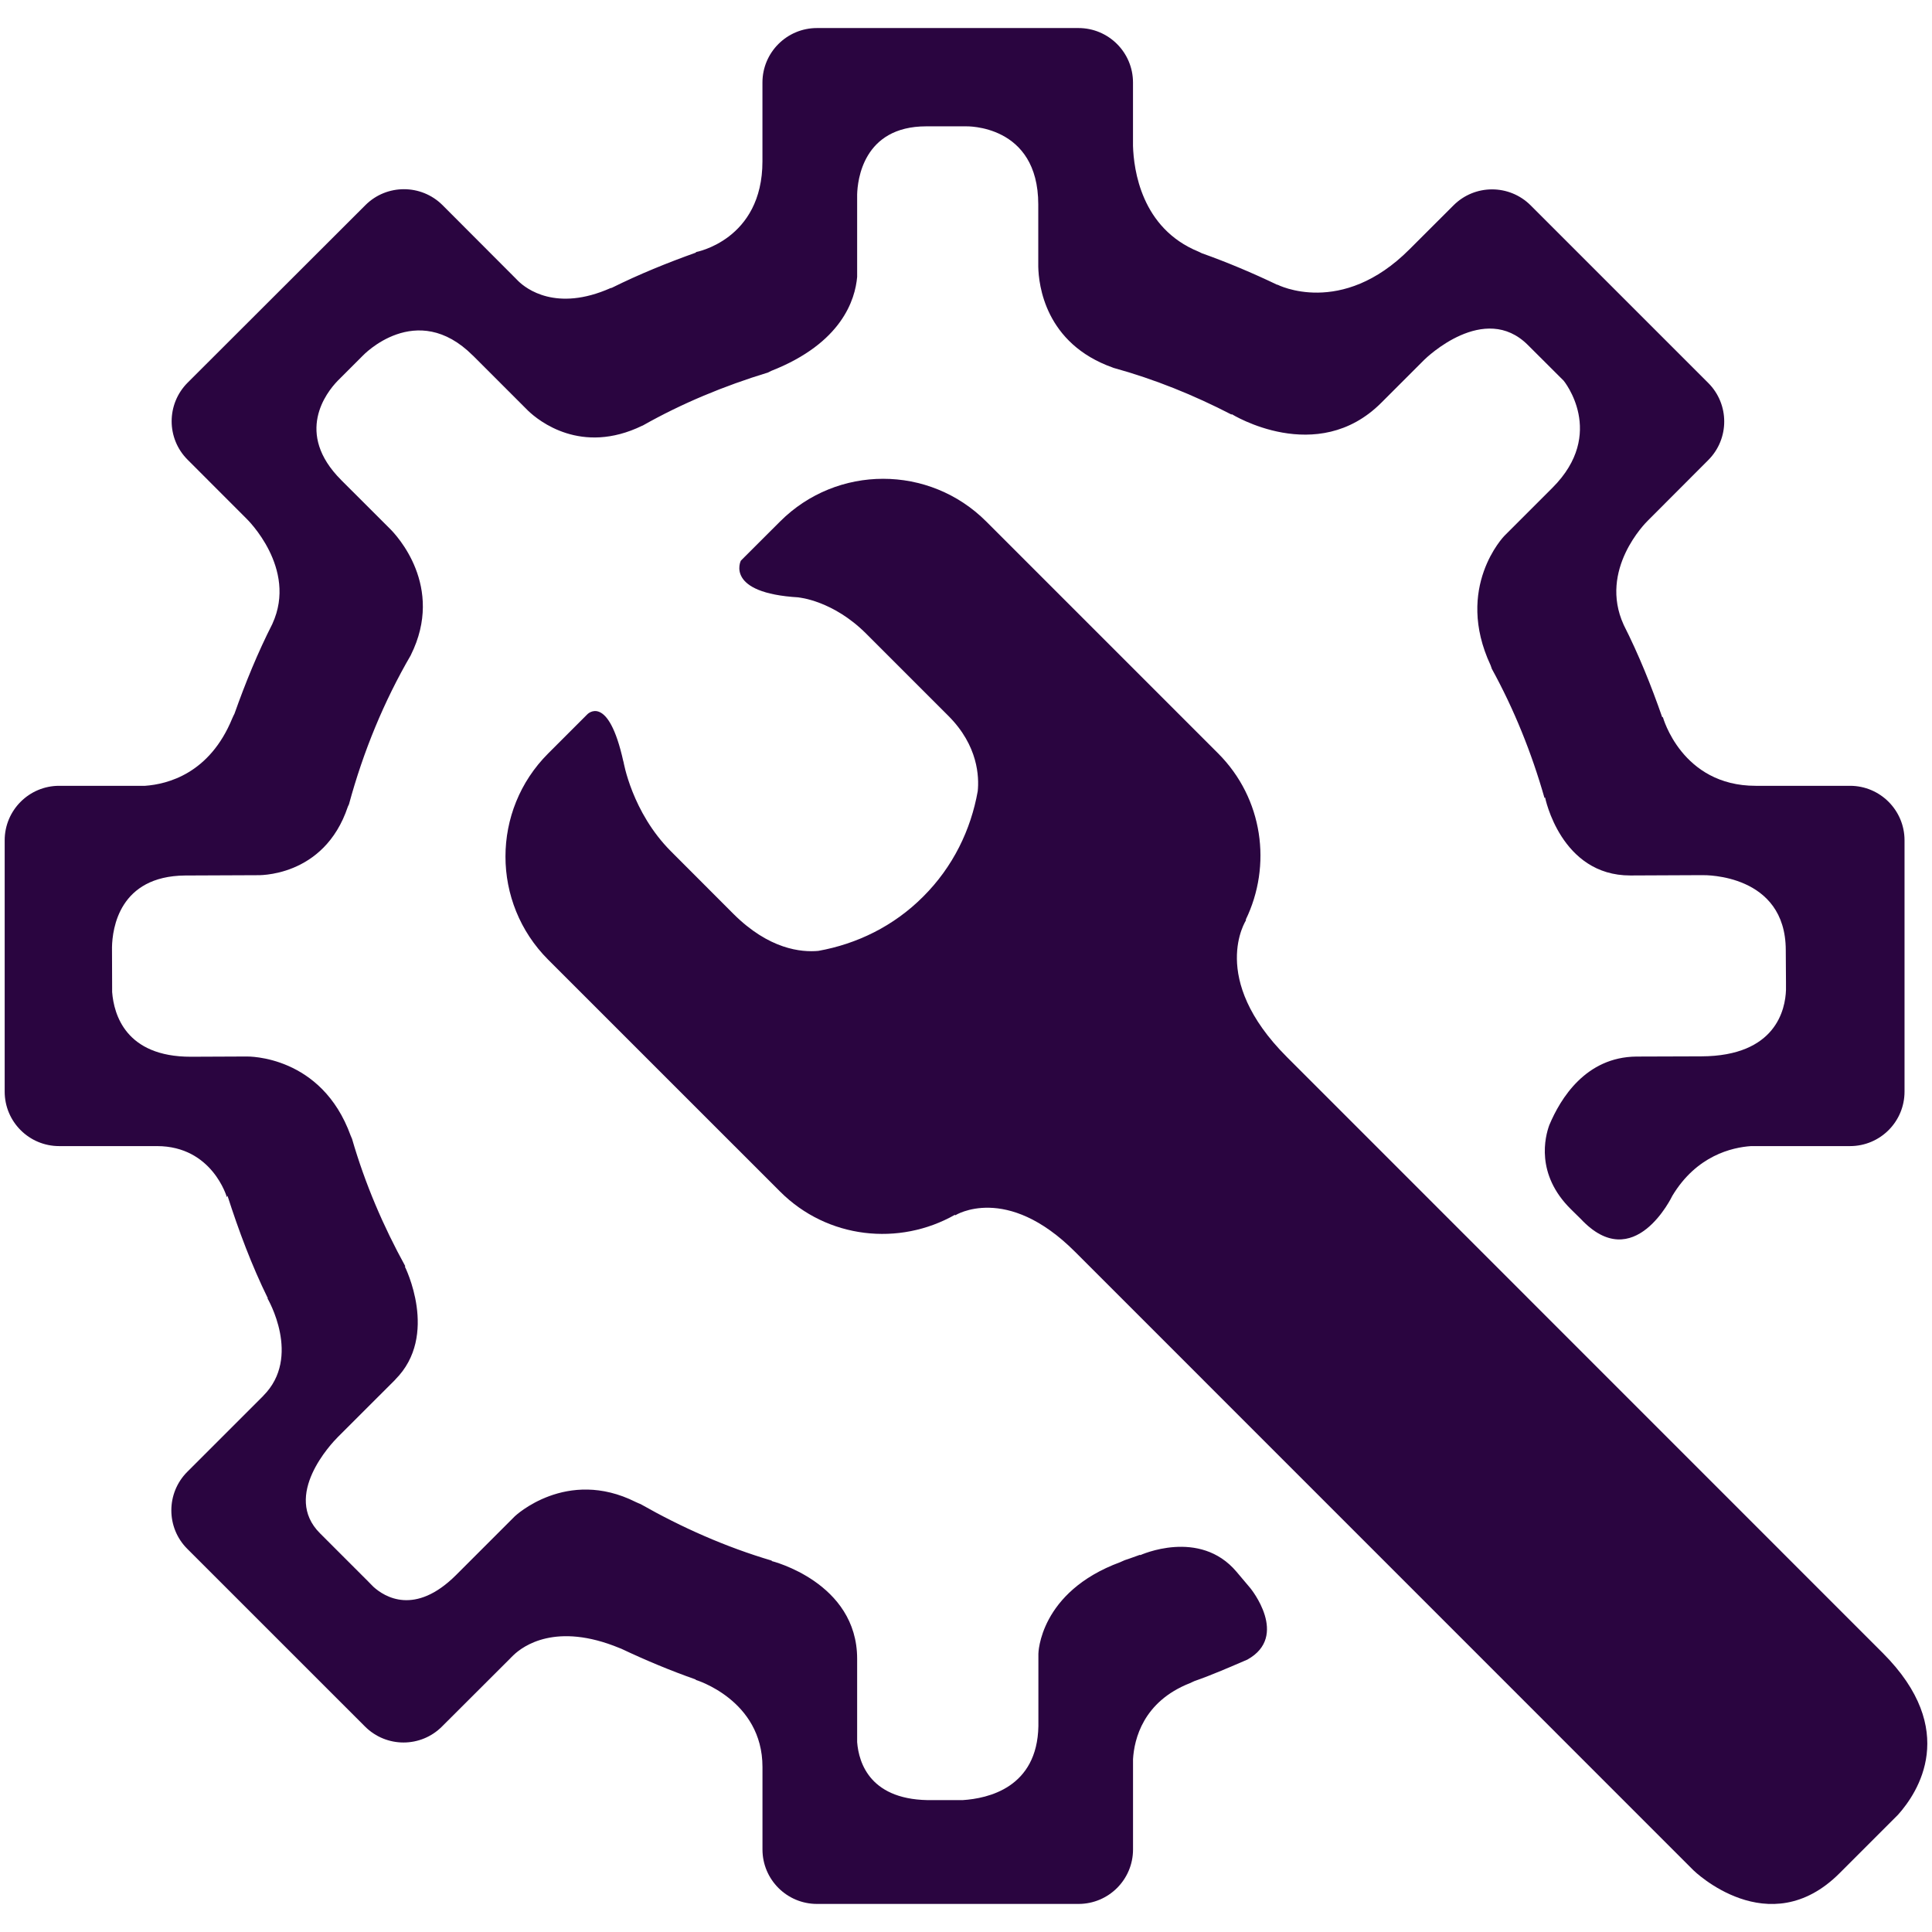 <?xml version="1.0" ?><!DOCTYPE svg  PUBLIC '-//W3C//DTD SVG 1.1//EN'  'http://www.w3.org/Graphics/SVG/1.1/DTD/svg11.dtd'><svg enable-background="new 0 0 64 64" height="64px" id="Layer_1" version="1.1" viewBox="0 0 64 64" width="64px" xml:space="preserve" xmlns="http://www.w3.org/2000/svg" xmlns:xlink="http://www.w3.org/1999/xlink"><g><path d="M62.37,54.759L42.63,35.015c-2.614-2.614-1.352-4.534-1.352-4.534l-0.012-0.013   c0.873-1.798,0.579-4.015-0.911-5.508l-7.684-7.684c-1.886-1.887-4.944-1.887-6.831,0l-1.174,1.172l-0.125,0.126   c0,0-0.539,1.072,1.918,1.215l0.001,0.003c0,0,1.13,0.096,2.234,1.2l2.72,2.72c0.994,0.993,1.021,2.029,0.975,2.495   c-0.227,1.28-0.817,2.507-1.808,3.495c-0.981,0.984-2.201,1.569-3.471,1.797c-0.563,0.052-1.634-0.045-2.82-1.231l-2.062-2.065   c-1.299-1.299-1.575-2.975-1.575-2.975h-0.003c-0.503-2.279-1.191-1.569-1.191-1.569l-1.3,1.3   c-1.886,1.885-1.886,4.944-0.001,6.831l7.683,7.682c1.57,1.571,3.947,1.814,5.79,0.771l0.014,0.015c0,0,1.691-1.069,3.967,1.209   l20.486,20.489c0,0,2.49,2.445,4.839,0.097l1.938-1.938C63.53,59.383,64.917,57.306,62.37,54.759z" fill="#2a0540"/><path d="M40.965,52.071c-1.226-1.458-3.194-0.554-3.194-0.554l-0.005-0.013c-0.168,0.057-0.333,0.124-0.504,0.177   c-0.054,0.02-0.088,0.042-0.151,0.067c-2.688,0.99-2.713,3.034-2.713,3.034v2.397c-0.038,2.04-1.666,2.398-2.508,2.452h-0.975   c-2.092,0.042-2.467-1.237-2.521-1.921v-2.76c0-2.538-2.833-3.239-2.833-3.239l0.009-0.012c-1.534-0.454-2.985-1.099-4.348-1.873   c-0.057-0.025-0.102-0.04-0.164-0.071c-2.293-1.149-4.002,0.472-4.002,0.472l-1.949,1.949c-1.361,1.356-2.368,0.724-2.737,0.389   l-0.157-0.159l-0.006-0.008h-0.001l-1.601-1.601c-0.001-0.003-0.003-0.003-0.006-0.006c-1.253-1.251,0.377-2.972,0.594-3.189   l1.901-1.899c0.001,0,0.001-0.005,0.001-0.005c1.465-1.465,0.314-3.746,0.314-3.746s0.016-0.003,0.019-0.003   c-0.731-1.328-1.335-2.735-1.766-4.223c-0.014-0.039-0.03-0.064-0.045-0.105c-0.965-2.668-3.399-2.623-3.446-2.623l-1.847,0.008   c-2.162,0.003-2.551-1.402-2.609-2.141l-0.005-1.489c0.013-0.615,0.236-2.355,2.423-2.374c0.001,0,0.001,0,0.001,0l2.367-0.01   c0,0,2.231,0.104,3.023-2.273c0.011-0.03,0.026-0.046,0.036-0.076c0.475-1.751,1.16-3.413,2.05-4.942c0,0,0-0.001,0-0.003   c1.13-2.273-0.484-3.978-0.695-4.185l-1.61-1.608c0,0,0-0.001-0.003-0.004c-1.553-1.553-0.489-2.899-0.12-3.283l0.839-0.839   c0,0,1.77-1.874,3.644,0c0.003,0,0.003,0.001,0.005,0.003l1.83,1.83c0.345,0.327,1.753,1.472,3.773,0.491   c0.008-0.003,0.011-0.003,0.018-0.006c1.3-0.736,2.698-1.314,4.153-1.758c0.039-0.016,0.06-0.035,0.104-0.053   c2.344-0.921,2.781-2.366,2.846-3.113V6.441c0.013-0.457,0.188-2.256,2.289-2.256h1.314c0,0,2.397-0.08,2.397,2.589v2.062   c0.013,0.588,0.218,2.547,2.478,3.344c0.004,0.001,0.004,0.003,0.01,0.005c1.368,0.377,2.673,0.907,3.911,1.547l0.013-0.011   c0,0,2.82,1.75,4.949-0.377l1.424-1.424c0.066-0.066,1.993-1.932,3.434-0.491c0.003,0.001,0.006,0.003,0.006,0.006l1.18,1.177   c0,0,1.431,1.742-0.371,3.545l-1.595,1.595c0,0-1.663,1.704-0.455,4.286c0.021,0.045,0.021,0.072,0.04,0.116   c0.736,1.341,1.317,2.776,1.745,4.279c0.004-0.003,0.02-0.016,0.02-0.016s0.516,2.59,2.826,2.584l2.242-0.01h0.06h0.101   c0.065-0.001,2.738-0.044,2.744,2.481l0.007,1.061v0.003v0.261c-0.022,0.625-0.32,2.187-2.805,2.196l-2.15,0.007   c-1.681,0.016-2.517,1.393-2.885,2.269c-0.14,0.383-0.467,1.625,0.719,2.792l0.305,0.3c0.006,0.005,0.01,0.008,0.014,0.013   c1.772,1.9,3.037-0.761,3.037-0.761c0.804-1.336,1.979-1.604,2.608-1.647h3.279c0.997,0,1.805-0.807,1.805-1.805v-8.325   c0-0.995-0.808-1.805-1.805-1.805h-3.128c-2.453,0-3.072-2.276-3.072-2.276s-0.016,0.004-0.021,0.006   c-0.365-1.05-0.78-2.079-1.277-3.061c0-0.003,0-0.005-0.003-0.008c-0.827-1.82,0.724-3.371,0.809-3.452l1.996-2   c0.704-0.705,0.704-1.847,0-2.553l-5.886-5.886c-0.707-0.704-1.849-0.703-2.553,0.001L46.7,8.25   c-2.264,2.278-4.387,1.178-4.387,1.178l-0.003,0.006c-0.814-0.39-1.647-0.742-2.503-1.047c-0.04-0.019-0.068-0.036-0.109-0.053   c-1.893-0.775-2.142-2.715-2.166-3.501V2.734c0-0.997-0.809-1.805-1.805-1.805h-8.665c-0.995,0-1.805,0.808-1.805,1.805v2.609   c0,2.613-2.21,3.009-2.21,3.009l0.013,0.013c-0.956,0.341-1.893,0.722-2.795,1.17c-0.016,0.006-0.025,0.003-0.041,0.009   c-1.802,0.798-2.798,0.016-3.051-0.229l-0.062-0.062l-0.009-0.011h-0.001L14.66,6.796c-0.706-0.704-1.849-0.704-2.553-0.003   l-5.892,5.884c-0.704,0.706-0.706,1.847,0,2.552l1.956,1.958c0,0,1.696,1.635,0.855,3.471c0,0.003,0,0.003,0,0.003   c-0.487,0.957-0.896,1.958-1.258,2.98c-0.025,0.053-0.049,0.094-0.074,0.156c-0.75,1.831-2.143,2.18-2.888,2.234H1.96   c-0.997,0-1.805,0.81-1.805,1.805v8.325c0,0.998,0.808,1.805,1.805,1.805h3.24c1.833,0,2.315,1.691,2.315,1.691   s0.013-0.031,0.021-0.046c0.375,1.167,0.803,2.31,1.336,3.395c-0.001,0-0.011,0.005-0.011,0.005s1.145,1.941-0.138,3.224v0.003   l-2.519,2.518c-0.704,0.704-0.704,1.85,0,2.551l5.887,5.886c0.706,0.706,1.847,0.706,2.551,0l2.266-2.262l0.005-0.007l0.101-0.099   c0.311-0.296,1.402-1.101,3.507-0.232c0.022,0.011,0.035,0.014,0.055,0.021c0.803,0.38,1.629,0.726,2.475,1.023l-0.01,0.009   c0,0,2.217,0.66,2.217,2.887v2.732c0,0.998,0.81,1.805,1.805,1.805h8.665c0.996,0,1.805-0.807,1.805-1.805v-2.992   c0.04-0.66,0.333-1.906,1.886-2.517c0.06-0.025,0.098-0.046,0.145-0.067c0.6-0.209,1.176-0.464,1.756-0.712   c1.401-0.778,0.102-2.364,0.102-2.364L40.965,52.071z" fill="#2a0540"/></g></svg>
